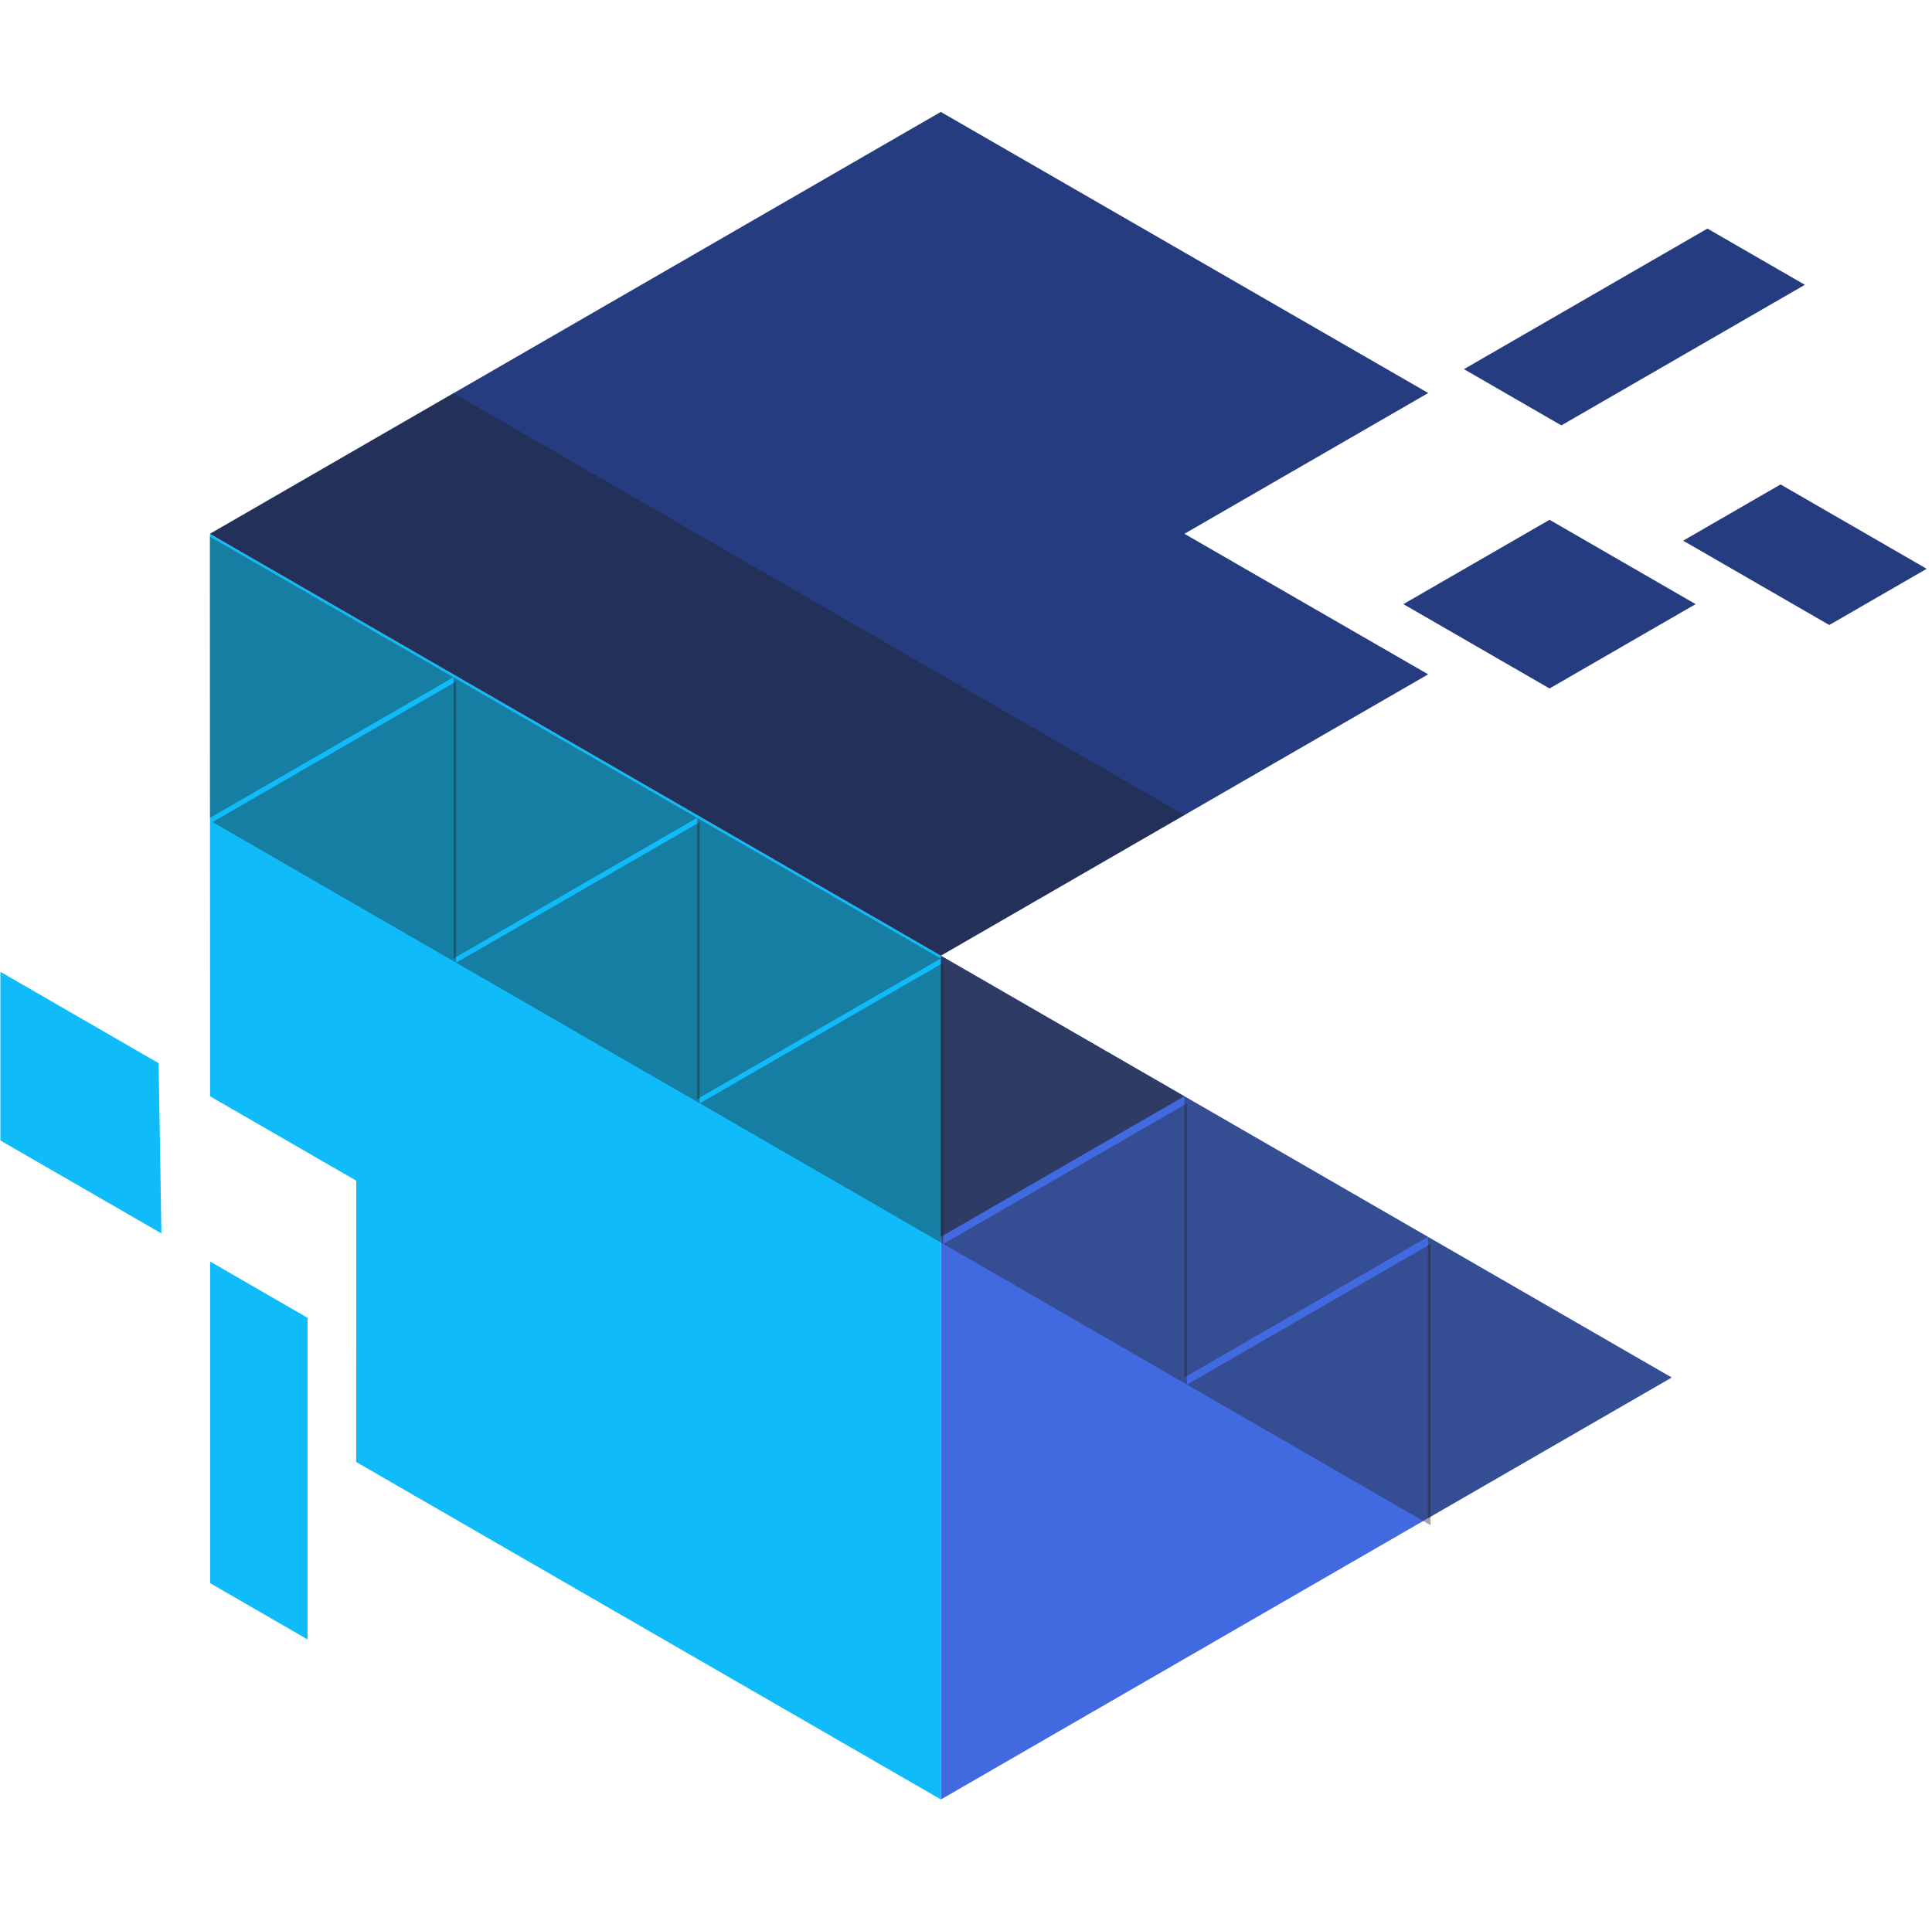 <?xml version="1.0" encoding="UTF-8" standalone="no"?>
<!DOCTYPE svg PUBLIC "-//W3C//DTD SVG 1.1//EN" "http://www.w3.org/Graphics/SVG/1.1/DTD/svg11.dtd">
<svg width="100%" height="100%" viewBox="0 0 516 512" version="1.1" xmlns="http://www.w3.org/2000/svg" xmlns:xlink="http://www.w3.org/1999/xlink" xml:space="preserve" xmlns:serif="http://www.serif.com/" style="fill-rule:evenodd;clip-rule:evenodd;stroke-linejoin:round;stroke-miterlimit:2;">
    <g transform="matrix(1,0,0,1,-1896.9,-2314.19)">
        <g id="cyan-v3-light-maxsize" serif:id="cyan v3 light maxsize" transform="matrix(1.524,0,0,1.524,1035.42,-594.288)">
            <rect x="565.341" y="1908.69" width="338.096" height="336" style="fill:none;"/>
            <clipPath id="_clip1">
                <rect x="565.341" y="1908.69" width="338.096" height="336"/>
            </clipPath>
            <g clip-path="url(#_clip1)">
                <g transform="matrix(-2.889,-5.003,5.003,-2.889,-7375.57,9123.1)">
                    <path d="M332.554,1837.81L332.554,1812.21L354.724,1825.01L332.554,1837.81Z" style="fill:rgb(66,106,224);"/>
                </g>
                <g transform="matrix(-2.889,-5.003,5.003,-2.889,-7375.57,9123.1)">
                    <path d="M357.68,1806.24L350.29,1801.97L332.554,1812.21L354.724,1825.01L376.894,1812.21L362.114,1803.68L357.68,1806.24Z" style="fill:rgb(15,188,249);"/>
                </g>
                <g transform="matrix(-2.889,-5.003,5.003,-2.889,-7375.57,9123.1)">
                    <path d="M376.894,1812.21L354.724,1825.01L354.724,1842.08L362.114,1837.81L362.114,1846.35L376.894,1837.81L376.894,1812.21Z" style="fill:rgb(37,60,128);"/>
                </g>
                <g transform="matrix(0.77,0,0,0.77,-493.345,66.888)">
                    <path d="M1588.94,2609.16L1644.37,2577.16L1588.94,2545.16L1588.94,2609.16" style="fill:rgb(34,34,34);fill-opacity:0.4;"/>
                </g>
                <g transform="matrix(0.77,0,0,0.77,-493.345,116.186)">
                    <path d="M1588.94,2609.16L1644.37,2577.16L1588.94,2545.16L1588.94,2609.16" style="fill:rgb(34,34,34);fill-opacity:0.4;"/>
                </g>
                <g transform="matrix(0.77,0,0,0.77,-407.958,165.484)">
                    <path d="M1588.94,2609.16L1644.37,2577.16L1588.94,2545.16L1588.94,2609.16" style="fill:rgb(34,34,34);fill-opacity:0.4;"/>
                </g>
                <g transform="matrix(0.77,0,0,0.77,-450.651,140.835)">
                    <path d="M1588.94,2609.16L1644.37,2577.16L1588.94,2545.16L1588.94,2609.16" style="fill:rgb(34,34,34);fill-opacity:0.4;"/>
                </g>
                <g transform="matrix(0.77,0,0,0.77,-493.345,116.186)">
                    <path d="M1588.94,2609.16L1644.37,2577.16L1588.94,2545.16L1588.94,2609.16" style="fill:rgb(34,34,34);fill-opacity:0.4;"/>
                </g>
                <g transform="matrix(0.77,0,0,0.77,-578.732,17.589)">
                    <path d="M1588.94,2609.16L1644.37,2577.16L1588.94,2545.16L1588.94,2609.16" style="fill:rgb(34,34,34);fill-opacity:0.4;"/>
                </g>
                <g transform="matrix(0.77,0,0,0.77,-536.038,42.239)">
                    <path d="M1588.94,2609.16L1644.37,2577.16L1588.94,2545.16L1588.94,2609.16" style="fill:rgb(34,34,34);fill-opacity:0.4;"/>
                </g>
                <g transform="matrix(0.77,0,0,0.77,-493.345,66.888)">
                    <path d="M1588.94,2609.16L1588.94,2545.16L1533.52,2577.16L1588.94,2609.16Z" style="fill:rgb(34,34,34);fill-opacity:0.4;"/>
                </g>
                <g transform="matrix(0.77,0,0,0.77,-578.732,17.589)">
                    <path d="M1588.94,2609.16L1588.94,2545.16L1533.52,2577.16L1588.94,2609.16Z" style="fill:rgb(34,34,34);fill-opacity:0.4;"/>
                </g>
                <g transform="matrix(0.77,0,0,0.77,-536.038,42.239)">
                    <path d="M1588.94,2609.16L1588.94,2545.16L1533.52,2577.16L1588.94,2609.16Z" style="fill:rgb(34,34,34);fill-opacity:0.4;"/>
                </g>
                <g transform="matrix(-0.385,-0.667,0.667,-0.385,-397.973,4141.55)">
                    <path d="M1588.94,2609.16L1588.94,2545.16L1533.52,2577.16L1588.94,2609.16Z" style="fill:rgb(34,34,34);fill-opacity:0.4;"/>
                </g>
                <g transform="matrix(-0.385,-0.667,0.667,-0.385,-312.586,4190.85)">
                    <path d="M1588.94,2609.16L1588.94,2545.16L1533.52,2577.16L1588.94,2609.16Z" style="fill:rgb(34,34,34);fill-opacity:0.4;"/>
                </g>
                <g transform="matrix(-0.385,-0.667,0.667,-0.385,-355.279,4166.2)">
                    <path d="M1588.94,2609.16L1588.94,2545.16L1533.52,2577.16L1588.94,2609.16Z" style="fill:rgb(34,34,34);fill-opacity:0.4;"/>
                </g>
                <g transform="matrix(-0.385,-0.667,0.667,-0.385,-483.36,4092.25)">
                    <path d="M1588.94,2609.16L1588.94,2545.16L1533.52,2577.16L1588.94,2609.16Z" style="fill:rgb(34,34,34);fill-opacity:0.4;"/>
                </g>
                <g transform="matrix(-0.385,-0.667,0.667,-0.385,-440.666,4116.9)">
                    <path d="M1588.94,2609.16L1588.94,2545.16L1533.52,2577.16L1588.94,2609.16Z" style="fill:rgb(34,34,34);fill-opacity:0.4;"/>
                </g>
                <g transform="matrix(0.385,-0.667,0.667,0.385,-1621.91,2131.75)">
                    <path d="M1588.94,2609.16L1588.94,2545.16L1533.52,2577.16L1588.94,2609.16Z" style="fill:rgb(34,34,34);fill-opacity:0.4;"/>
                </g>
                <g transform="matrix(0.385,-0.667,0.667,0.385,-1707.3,2082.45)">
                    <path d="M1588.94,2609.16L1588.94,2545.16L1533.52,2577.16L1588.94,2609.16Z" style="fill:rgb(34,34,34);fill-opacity:0.4;"/>
                </g>
                <g transform="matrix(0.385,-0.667,0.667,0.385,-1664.61,2107.1)">
                    <path d="M1588.94,2609.16L1588.94,2545.16L1533.52,2577.16L1588.94,2609.16Z" style="fill:rgb(34,34,34);fill-opacity:0.4;"/>
                </g>
                <g transform="matrix(0.77,0,0,0.77,-510.422,66.888)">
                    <path d="M1749.68,2548.36L1716.42,2529.16L1749.68,2509.96L1782.93,2529.16L1749.68,2548.36Z" style="fill:rgb(37,60,128);"/>
                </g>
                <g transform="matrix(0.77,0,0,0.77,-504.084,72.518)">
                    <path d="M1721.97,2468.36L1744.14,2481.16L1799.56,2449.16L1777.39,2436.36L1721.97,2468.36Z" style="fill:rgb(37,60,128);"/>
                </g>
                <g transform="matrix(0.77,0,0,0.77,-478.467,75.477)">
                    <path d="M1738.59,2503.56L1771.85,2522.76L1794.02,2509.96L1760.76,2490.76L1738.59,2503.56Z" style="fill:rgb(37,60,128);"/>
                </g>
                <g transform="matrix(0.77,0,0,0.77,-513.44,54.716)">
                    <path d="M1400.5,2628.36L1400.5,2666.76L1437.67,2688.22L1437.03,2649.46L1400.5,2628.36Z" style="fill:rgb(15,188,249);"/>
                </g>
                <g transform="matrix(0.77,0,0,0.77,-501.884,51.529)">
                    <path d="M1433.75,2698.76L1455.92,2711.56L1455.92,2784.78L1433.75,2771.97L1433.75,2698.76Z" style="fill:rgb(15,188,249);"/>
                </g>
            </g>
        </g>
        <g id="N">
        </g>
    </g>
</svg>

